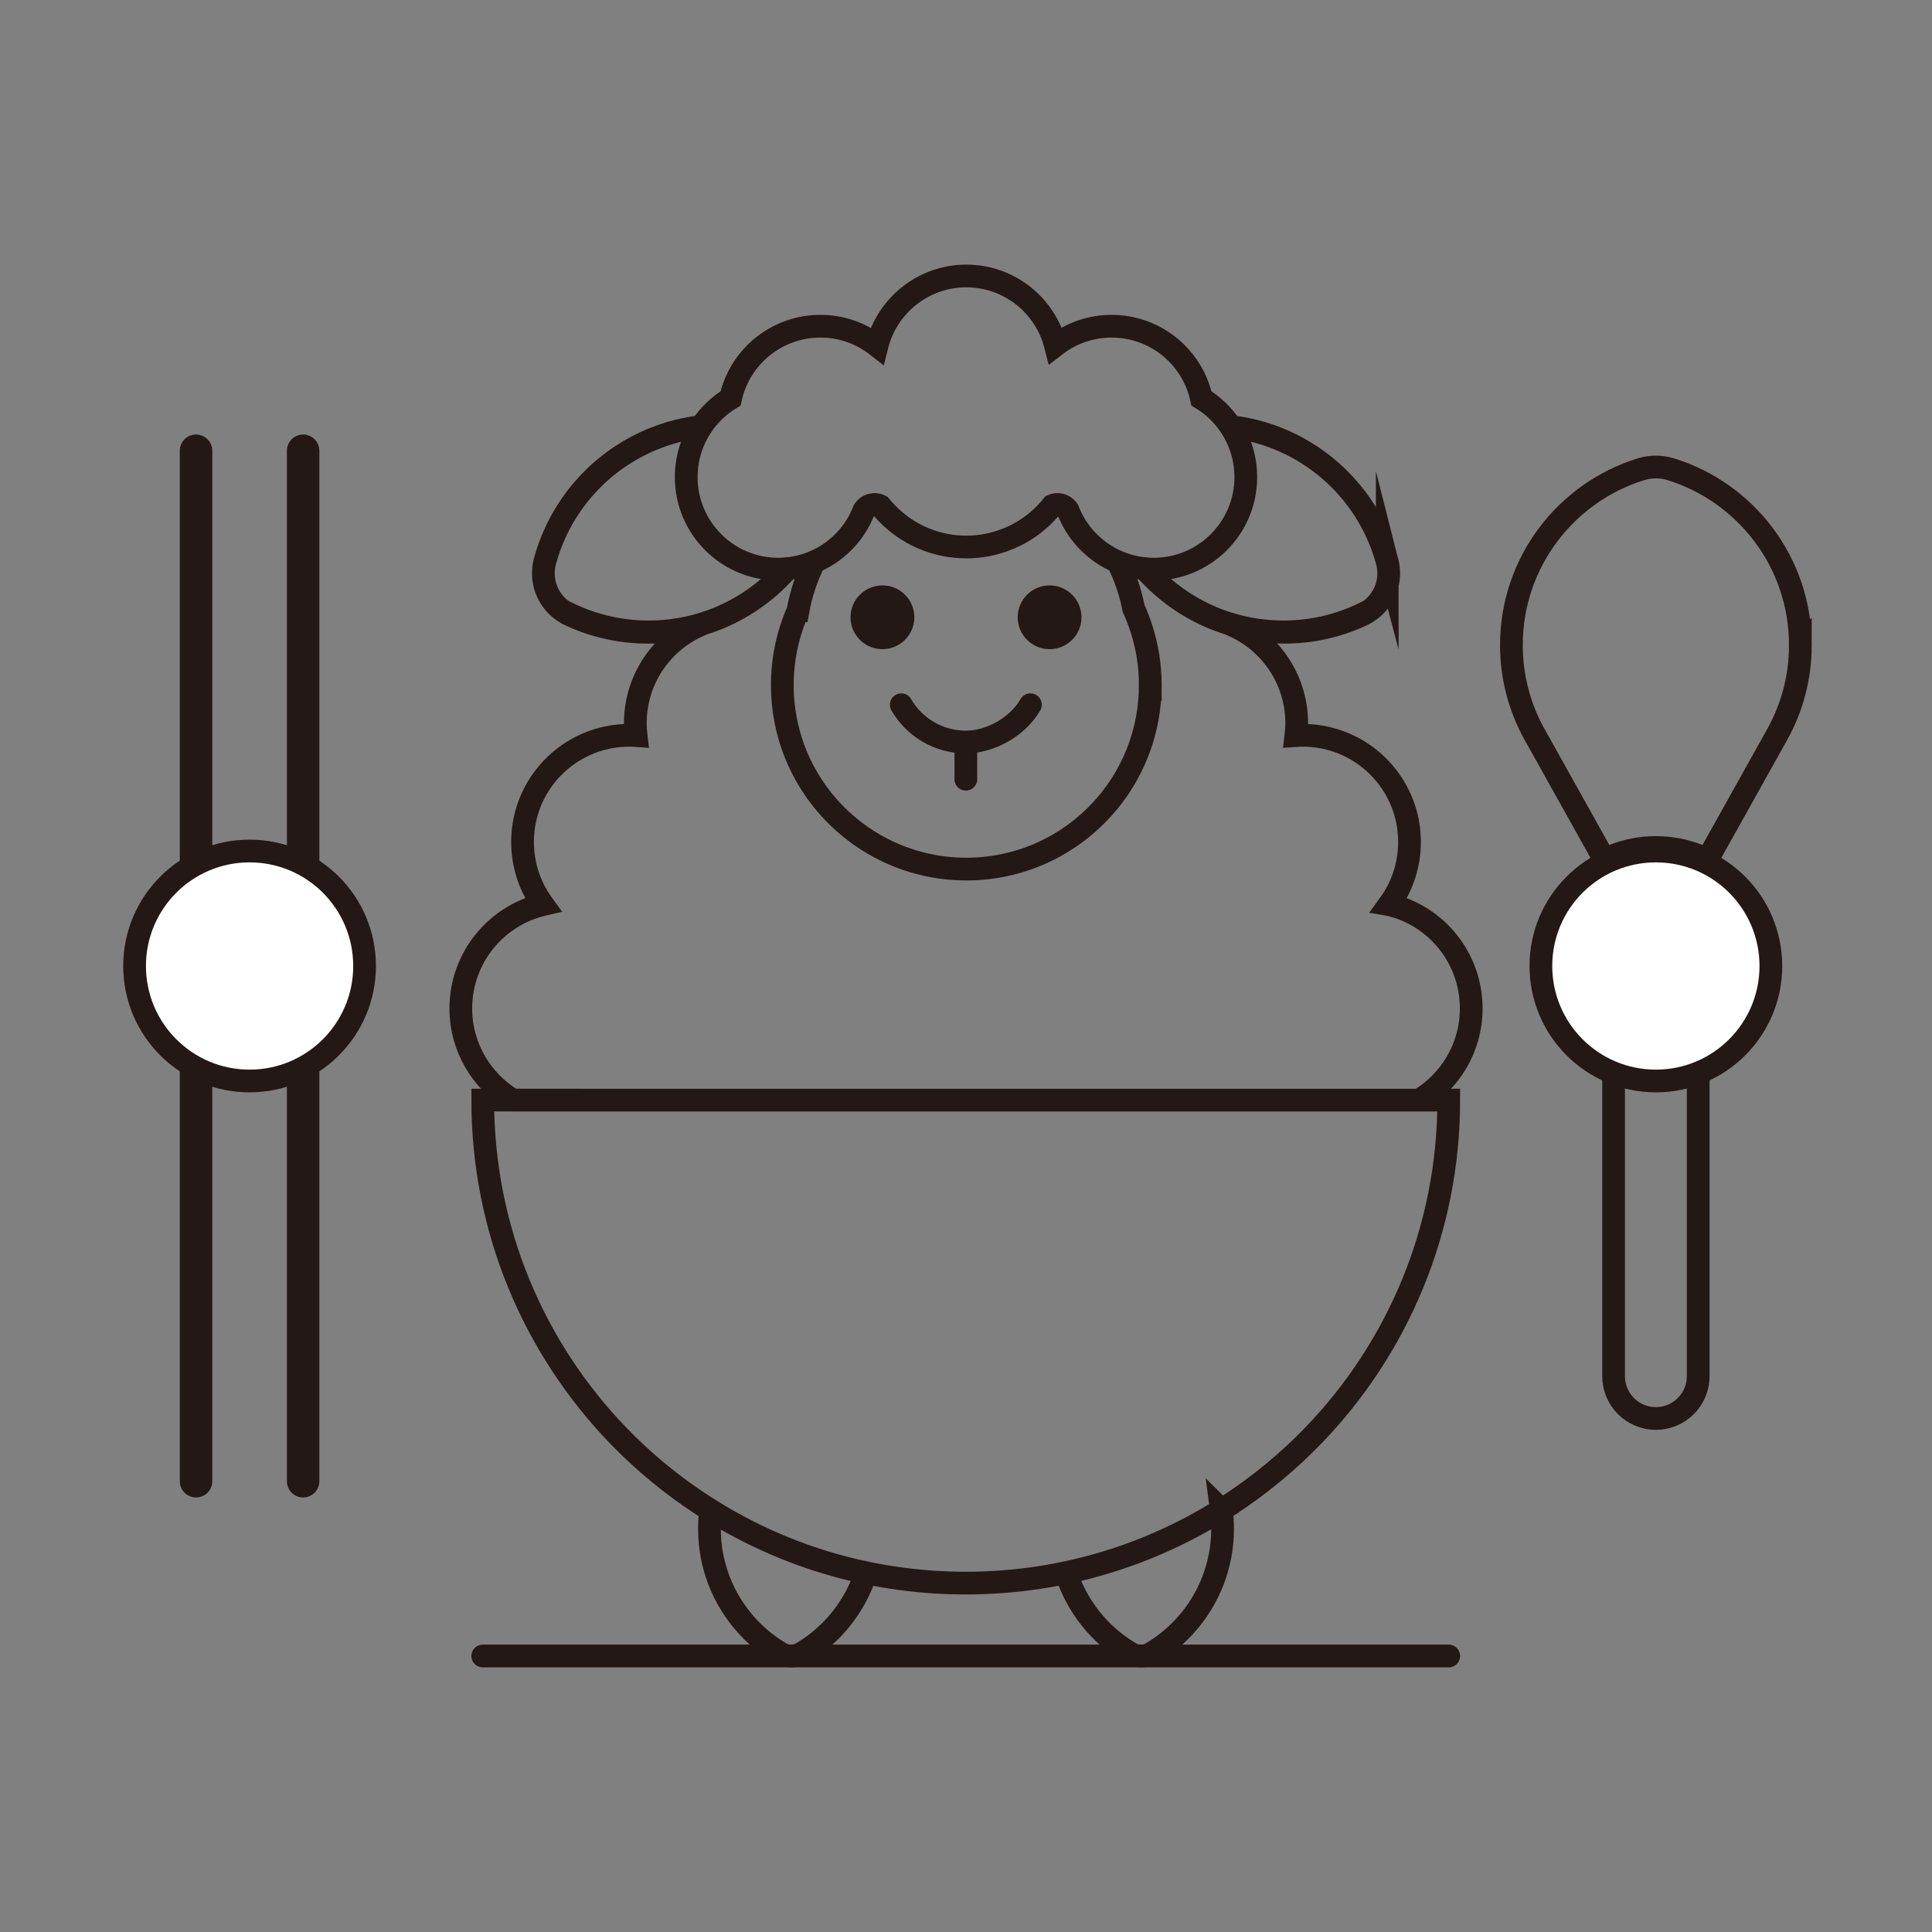<?xml version="1.0" encoding="UTF-8"?>
<svg xmlns="http://www.w3.org/2000/svg" version="1.1" viewBox="0 0 595.28 595.28">
  <rect x="0" y="0" width="595.28" height="595.28" fill="#808080" stroke="none"/>
  <!-- Generator: Adobe Illustrator 29.1.0, SVG Export Plug-In . SVG Version: 2.1.0 Build 142)  -->
  <defs>
    <style>
      .st0, .st1 {
        fill: #fff;
      }

      .st2, .st3, .st4 {
        fill: none;
      }

      .st2, .st4, .st1 {
        stroke: #231815;
        stroke-linecap: round;
        stroke-miterlimit: 10;
      }

      .st2, .st1 {
        stroke-width: 7px;
      }

      .st4 {
        stroke-width: 10px;
      }

      .st5 {
        fill: #231815;
      }

      .st6 {
        display: none;
      }
    </style>
  </defs>
  <g id="_圖層_1" data-name="圖層_1" class="st6">
    <g>
      <path d="M323.34-86.02c22.55-7.66,46.24,8.57,44.31,33.15,15,4.2,30.05,7.58,42.47,17.53,29.52,23.62,22.56,58.42-16.91,59.91,6.21,6.41,8.62,13.71,10.23,22.27,23.96,4.52,34.6,29.27,28.9,51.55,12.87,9.62,19.89,23.04,20.9,39.14.39,6.18-1.77,14.26-1.12,19.1.29,2.15,2.28.5,2.03,3.74-.79,10.21-4.62,23.44-7.93,33.22-12.4,36.69-39.5,66.4-70.85,88.15-.88,15.91,2.34,32.98-6.16,47.33l51.47,1.04c9.72,3.9,4.54,14.73-3.93,15.02-73.2.73-146.03-.92-219.09-.09-9.07.1-18.49,1.78-28,1.09-11.88-.86-16.35-7.08-6.75-15.84,4.47-.91,55.37,1.05,55.3-1.72-11.27-14.16-6.13-31.07-7.5-47.5-41.03-26.91-72.84-71.06-75.58-121.38l4.03-2.17c-9.47-21.24-2.84-45.77,15.93-59.09-6.45-17.01.79-42.18,18.42-49.53,3.41-1.42,6.77-1.38,9.79-3.21,1.42-7.24,3.48-14.82,8.89-20.11-14.25-1.3-33.53-4.75-35.91-22.08-4.49-32.75,33.57-49.98,59.93-55.9,1.57-4.18.9-8.18,2.26-12.74,5.27-17.57,26.09-26.26,43.03-20.71,13.56-22.16,48.56-23.16,61.83-.16ZM314.24-66.96c-2.1-8-5.08-15.06-13.32-18.2-8.95-3.41-22.15-.36-26.93,8.51-2.71,5.04-.09,9.65-7.21,8.67-4.21-.58-8.61-3.93-14.09-4.04-16.32-.32-23.02,11.36-17.5,26.06-26.83,6.87-13.42,44.25,12.71,30.22,10.74-5.77,8.72-11.72,10.53-21.51.89-4.77,10.49-4.53,14.06-3.49,2.52.74,7.49,8.69,11.34,10.67,8.34,4.28,18.4,1.41,24.37-5.37,3.76-4.27,1.79-7.75,10.55-6.55,5.63.77,6.94,9.8,9.65,14.35,5.02,8.42,16.82,18.29,27.07,13.47,12.94-6.09,8.46-30.53-6.27-29.78.69-9.93,2.91-20.23-7.94-25.56-9.7-4.76-17.63.14-27.03,2.54ZM206.2-30.93c-24.89,1.57-55.35,42.12-10.45,40.03,9.21-.43,17.62-3.97,26.45-6.05,1.31-1.39-7.46-5.84-9.04-7.45-6.1-6.21-9.13-18.18-6.96-26.54ZM363.21,3.05c14.03,6.87,61.44,11.79,43.4-15.9-5.92-9.09-16.85-15.75-27.41-18.08,1.34,11.51-2.68,21.7-10.61,29.89-1.76,1.81-4.4,2.17-5.39,4.1ZM269.22-18.93c-3.6,9.88-15.61,19.18-26.06,20.45l-.82,1.18c.2,19.93-3.27,40.19,9.89,56.84,9.89,12.51,26.24,21.52,42.46,20.5,41.92-2.63,52.38-41.24,46.06-77.03-10.67-3.55-19.43-13.81-23.56-23.95-11.81,12.6-33.93,14.08-46.51,2.01h-1.47ZM226.2,23.07c-17.95,1.86-33.33,16.74-26.1,35.42l-.86,1.11c-17.08-.91-31.52,7.19-31.08,25.91.2,8.56,4.01,12.11,7.89,18.92-.48,2.5-9.46,5.12-12.19,6.8-4.62,2.83-8.41,7.52-10.42,12.58-5.47,13.73-1.68,21.11,2.87,34.14l277.88.12c-.24-5.88,2.77-10.59,3.05-16.46.71-15.05-10.81-31.16-25.97-33.62,2.17-11.34,8.2-17.66,4.66-30.16-3.91-13.82-17.89-16.76-30.31-18.7-.89-6.64.32-11.53-1.96-18.04-4.04-11.59-14.1-15.99-25.48-18.01.83,4.12.47,10.98-.12,15.37-7.99,59.48-80.76,79.43-117.85,32.09-5.72-7.3-14.03-22.72-14.03-31.97v-15.5ZM433.2,174.07l-278.01.5c9.61,60.21,67.29,107.1,126.53,113.48,21.83,2.35,40.29-1.48,60.47-9.5,46.15-18.35,79.37-56.07,91.01-104.48ZM254.17,300.1c-9.94-.63-18.05-7.07-26.96-10.03,1.19,11.35-2.83,36.59,16.03,31.53,9.79-2.63,10.74-12.82,10.93-21.5ZM357.2,314.57c1-4.63,0-16.4,0-22,0-.4,2.57-1.76-.48-1.49-7.18,5.03-16.28,5.64-24.14,8.84-3.38,1.38-.32,9.87.75,12.51,2.8,6.86,8.21,11.18,15.9,9.16,2.51-.66,7.43-4.52,7.97-7.03ZM313.2,304.06c-13.67,3.03-27.15,1.36-40.95,1.05-.77,8.91-4.43,17.13-10.04,23.94h62c-5.62-7.21-9.98-15.8-11-25Z"/>
      <path d="M356.85,499.71c-2.56,2.4-7.16,4.11-10.66,4.36.39,9.73,3.74,8.51,9.48,13.02,3.73,2.93,6.79,6.71,7.44,11.56,1.01,7.6-1.49,5.54,3.1,12.17,3.05,4.4,5.05,10.23,4.88,15.64-.13,4.29-4.18,8.14,1.15,10.19-4.99,25.11-19.15,46.73-41.55,59.41-1.04,4.76-.34,9.71-.47,14.54-.03,1.28-1.76,4.22.46,4.43.28.03,2.15-1.16,3.96-1.02,6.29.49,13.1.47,19.05,1.08,6.59.68,9.9,1.89,6.04,9.01l-134.59-.46c-1.55-1.09-1.67-6.68.7-7.43l26.37-1.13-1.12-20.9c-7.35-2.05-15.41-10.2-20.4-16.1-13.19-15.59-15.33-29.39-17.48-48.6-.3-2.65,1.19-10.03,2.26-12.65,1.27-3.12,6.27-7.09,6.59-8.46.34-1.49-.9-3.82-.89-5.76.02-6.92-.05-13.32,6.54-17.55,2.31-1.48,5.1-1.39,6.96-3.04,2.14-1.89,2.66-6.22,4.52-8.46-.07-1.83-12.36-1.34-14.53-8.44-3.23-10.56,3.66-19.91,12.67-24.44,3.47-1.75,7.91-2.32,10.85-4.15,8.21-5.1,8.1-15.17,15.97-19.03,6.87-3.37,9.64-.6,14.37-1.42.47-.08,1.2-1.94,2.5-2.69,5.45-3.13,11.3-4.46,17.65-3.29,3.66.68,6.23,5.23,8.27,5.8,2.22.62,4.56-.74,7.29-.45,4.2.44,11.2,4.06,13.19,7.9,1.34,2.59,1.22,6.15,2.83,8.17,3.69,4.61,13.51,6.78,18.88,10.12,9.36,5.83,17.85,18.57,7.73,28.06ZM299.92,450.35c-6.04-6.11-14.88-.04-17.33,6.67-2.43.79-8.05-6.11-14.79-1.85-4.71,2.97-.71,8.79-3.05,10.91-2.1,1.89-5.15-.23-6.81,3.22-2.53,5.23,1.23,12.77,7.52,11.62,5.67-1.04,10.35-12.01,12.42-12.66,7.48-2.35,7.84,3.8,11.33,5.29,9.3,3.95,11.56-6.34,15.45-6.45,5.81-.17,11.46,18.78,19.89,13.86,3.14-1.83,3.39-5.9,2.42-9.18-.85-2.87-5.36-4.21-6.26-5.73-1.29-2.19-.65-7.11-2.83-9.68-5.25-6.18-14.12,2.11-15.69.71-.12-1.89-1.03-5.45-2.29-6.72ZM248.19,476.07c-27.84,10.61-11.93,27.59,9.01,12.49-6.8-.75-7.47-7.08-9.01-12.49ZM350.83,490.71c.62-.96,1.36-1.68,1.14-2.98-.59-4.52-10.29-8.96-14.25-10.68-1.82,4.78-2.31,11.1-8.51,12.03-2.58,3.69,13.63,6.96,17.32,5.8.34-.11,4.05-3.79,4.3-4.18ZM302.89,479.2c-7.55,6.38-12.86,5.41-21.09.94-3.18,5.28-8.71,6.96-13.1,10.92-5.05,20.17,9.35,41.79,31.5,34.5,12.77-4.2,19.52-21.76,14.98-33.96-.79-2.13-10.69-12.65-12.29-12.4ZM259.2,501.07c-9.75,1.75-14.86,7.81-13.04,17.95-8.97.59-17.46,3.84-15.9,14.48.46,3.14,3.39,6.31,3.02,9.92-9.54,3.51-15.1,11.77-7.48,20.55l132.93.12c4.01-7.21,3.73-14.74-3.57-19.48-1.94-1.26-7.39-2.29-7.84-4.17-.39-4.07,4.27-3.14,5.41-5.35,4.55-8.83-8.52-12.73-14.53-14.04,2.76-8.08-2.12-18.74-11.9-17.9-.63,13.21-11.19,29.56-24.27,33.24-22.06,6.2-45.71-11.84-42.83-35.32ZM359.2,575.07l-134.03.5c12.48,56.1,87.26,67.51,121.45,23.41,2.27-2.93,14.89-21.62,12.59-23.91ZM320.19,631.07c-3.49,2.47-9.84,1.71-9.01,7.44.61,4.19,6.26,4.95,8.52,1.56l.49-9ZM271.11,634.15l-9.9-2.08c-3.45,12.97,10.88,14.4,9.9,2.08ZM301.2,636.07h-20l-1,10h18.5c.31,0,1.41,1.38,2.49,1v-11Z"/>
      <path d="M407.87,565.73c-1.48,1.45-5.53,2.27-5.72,2.97-1.26,19.59,1.88,41.63.11,60.92-1.26,13.68-21.52,14.23-23.79-1.31-2.86-19.6,3.06-42.8.77-61.77-.61-5.06-5.04-10.89-2.51-16.46.83-1.82,4.3-2.95,4.51-5.52,0-2.09-7.27-7.8-9.01-10.02-10.11-12.92-10.47-32.5-.85-45.8,24.05-33.27,64.47,12.43,40.8,42.8-3.5,4.49-9.11,7.47-11.84,12.2-.26,2.94,11.79,6.91,10.68,15.56-.2,1.54-2.04,5.32-3.16,6.42ZM389.97,488.24c-16,2.15-19.45,30.49-8.31,40.87,16.35,15.22,35.67-14.56,21.54-33.54-2.77-3.72-8.27-7.99-13.24-7.32ZM399.96,553.31c-2-2-16.54-3.11-15.63,3.03.85,5.71,11.23,5.9,15.22,4.59,2.59-.85,1.89-6.14.41-7.62ZM388.2,568.07v60.5c0,.82,2.49,2,3.48,1.48,1.8-1.07,1.43-2.74,1.57-4.43,1.48-18.4-1.46-37.45-1.01-55.87l-4.04-1.68Z"/>
      <path d="M191.97,480.3c3.13,3.08.22,54.98,1.17,63.15l5.61,2.57,1.45-1.45.96-62.85c2.95-2.67,8.27-2.5,9.01,1.86-.03,20.34.12,40.68.07,61.01-.03,10.8-1.11,21.99-1.09,33.01.03,17.6,3.42,39.67,1.09,57-.71,5.32-5.15,5.72-9.09,2.79l-.96-69.33c-2.72-.45-5.48,1.9-5.97,4.52l-1.05,62.95c-1.19,4.79-5.09,3.98-8.05,1.1l-.92-65.08c-.62-3.27-9.12-4.78-10.04-12.97s3.33-10.96,9.05-15.23l1.25-61.57,1.38-2.79c1.33-.29,5.12.34,6.11,1.3ZM196.9,559.77c6.7-7.85-15.86-12.73-13.52-.41,1.27,4.31,11,3.36,13.52.41Z"/>
      <path d="M500.85,332.42c4,3.84,1.36,9.94-3.07,11.72-1.91.77-11.75,1.97-13.81,1.74-8.72-.98-8.59-13.2-1.82-15.37,4.97-1.59,14.72-1.92,18.7,1.9Z"/>
      <path d="M459.89,343.75c-6.71,6.14-22.56.81-18.16-9.66,4.41-10.49,28.86-.14,18.16,9.66Z"/>
      <path d="M109.94,329.22c11.48-2.06,13.96,12.68,5.32,15.39-14.4,4.51-15.28-13.6-5.32-15.39Z"/>
      <path d="M127.36,334.22c7.42-5.14,6.9,7.57,4.36,7.78l-4.06-1.89-.3-5.89Z"/>
      <path class="st0" d="M226.2,23.07v15.5c0,9.25,8.31,24.67,14.03,31.97,37.1,47.34,109.87,27.38,117.85-32.09.59-4.39.95-11.25.12-15.37,11.38,2.03,21.43,6.42,25.48,18.01,2.27,6.52,1.07,11.41,1.96,18.04,12.41,1.94,26.39,4.88,30.31,18.7,3.54,12.5-2.49,18.82-4.66,30.16,15.16,2.46,26.67,18.58,25.97,33.62-.28,5.88-3.28,10.58-3.05,16.46l-277.88-.12c-4.55-13.03-8.34-20.41-2.87-34.14,2.02-5.06,5.8-9.75,10.42-12.58,2.74-1.68,11.71-4.29,12.19-6.8-3.88-6.81-7.69-10.36-7.89-18.92-.44-18.72,13.99-26.82,31.08-25.91l.86-1.11c-7.23-18.68,8.15-33.56,26.1-35.42Z"/>
      <path class="st0" d="M433.2,174.07c-11.64,48.41-44.86,86.13-91.01,104.48-20.18,8.02-38.64,11.85-60.47,9.5-59.23-6.38-116.91-53.26-126.53-113.48l278.01-.5Z"/>
      <path class="st0" d="M269.22-18.93h1.47c12.58,12.08,34.7,10.6,46.51-2,4.13,10.15,12.88,20.4,23.56,23.95,6.33,35.79-4.14,74.39-46.06,77.03-16.22,1.02-32.58-8-42.46-20.5-13.16-16.65-9.7-36.92-9.89-56.84l.82-1.18c10.45-1.27,22.46-10.57,26.06-20.45ZM270.72,1.54c-2.04-.05-8.12,1.69-9.02,3.51-2.6,5.54,2.38,11.85,8.03,12.09,10.74.45,11.72-15.36.99-15.6ZM315.85,1.37c-12.3.69-8.61,18.24,3.66,14.5,6.07-1.85,4.45-14.95-3.66-14.5Z"/>
      <path class="st0" d="M314.24-66.96c9.4-2.4,17.32-7.3,27.03-2.54,10.85,5.33,8.64,15.63,7.94,25.56,14.72-.75,19.21,23.69,6.27,29.78-10.25,4.82-22.05-5.05-27.07-13.47-2.71-4.55-4.02-13.58-9.65-14.35-8.76-1.2-6.79,2.28-10.55,6.55-5.97,6.78-16.03,9.66-24.37,5.37-3.85-1.98-8.82-9.93-11.34-10.67-3.57-1.05-13.17-1.29-14.06,3.49-1.82,9.79.21,15.75-10.53,21.51-26.13,14.02-39.54-23.35-12.71-30.22-5.52-14.7,1.19-26.38,17.5-26.06,5.48.11,9.88,3.46,14.09,4.04,7.12.98,4.5-3.63,7.21-8.67,4.77-8.88,17.97-11.92,26.93-8.51,8.24,3.14,11.21,10.2,13.32,18.2Z"/>
      <path class="st0" d="M313.2,304.06c1.02,9.19,5.38,17.79,11,25h-62c5.61-6.82,9.28-15.03,10.04-23.94,13.81.31,27.29,1.98,40.95-1.05Z"/>
      <path class="st0" d="M206.2-30.93c-2.17,8.35.86,20.32,6.96,26.54,1.58,1.61,10.34,6.06,9.04,7.45-8.83,2.08-17.25,5.62-26.45,6.05-44.9,2.09-14.43-38.47,10.45-40.03Z"/>
      <path class="st0" d="M363.21,3.05c.99-1.93,3.63-2.28,5.39-4.1,7.93-8.19,11.95-18.38,10.61-29.89,10.56,2.33,21.49,9,27.41,18.08,18.03,27.69-29.38,22.77-43.4,15.9Z"/>
      <path class="st0" d="M254.17,300.1c-.18,8.67-1.13,18.86-10.93,21.5-18.87,5.07-14.84-20.17-16.03-31.53,8.91,2.96,17.02,9.4,26.96,10.03Z"/>
      <path class="st0" d="M357.2,314.57c-.54,2.51-5.45,6.36-7.97,7.03-7.69,2.02-13.1-2.3-15.9-9.16-1.07-2.64-4.13-11.13-.75-12.51,7.86-3.2,16.96-3.81,24.14-8.84,3.05-.27.48,1.08.48,1.49,0,5.6,1,17.37,0,22Z"/>
      <path class="st0" d="M259.2,501.07c-2.88,23.47,20.77,41.51,42.83,35.32,13.08-3.68,23.64-20.03,24.27-33.24,9.77-.84,14.66,9.82,11.9,17.9,6.01,1.31,19.08,5.21,14.53,14.04-1.14,2.21-5.8,1.29-5.41,5.35.45,1.87,5.9,2.9,7.84,4.17,7.3,4.74,7.58,12.27,3.57,19.48l-132.93-.12c-7.62-8.78-2.06-17.04,7.48-20.55.37-3.61-2.56-6.78-3.02-9.92-1.56-10.64,6.93-13.88,15.9-14.48-1.82-10.14,3.29-16.2,13.04-17.95Z"/>
      <path class="st0" d="M359.2,575.07c2.3,2.29-10.32,20.98-12.59,23.91-34.19,44.1-108.97,32.69-121.45-23.41l134.03-.5Z"/>
      <path class="st0" d="M302.89,479.2c1.6-.25,11.5,10.27,12.29,12.4,4.54,12.2-2.22,29.76-14.98,33.96-22.15,7.29-36.55-14.33-31.5-34.5,4.4-3.96,9.93-5.64,13.1-10.92,8.22,4.47,13.53,5.44,21.09-.94ZM298.37,495.91c3.43,1.62,6.21,3.35,9.36.17,3.83-6.18-11.9-11.64-9.36-.17ZM278.85,490.2c-5.94,2,3.12,13.94,6.86,5.84,2.14-4.64-2.85-7.18-6.86-5.84ZM300.21,509.07c-5.83.53-10.33.6-16-1-1.57,1.68,5.77,11.58,5.94,14.56l3.36.29c3.3-1.07,2.14-4.52,3.23-6.81.97-2.06,4.74-3.1,3.47-7.03Z"/>
      <path class="st0" d="M299.92,450.35c1.26,1.27,2.17,4.83,2.29,6.72,1.57,1.4,10.44-6.89,15.69-.71,2.18,2.57,1.54,7.49,2.83,9.68.9,1.52,5.4,2.86,6.26,5.73.97,3.28.72,7.34-2.42,9.18-8.43,4.92-14.09-14.03-19.89-13.86-3.89.12-6.16,10.41-15.45,6.45-3.49-1.48-3.85-7.63-11.33-5.29-2.07.65-6.75,11.61-12.42,12.66-6.3,1.16-10.05-6.38-7.52-11.62,1.66-3.45,4.72-1.33,6.81-3.22,2.35-2.12-1.65-7.93,3.05-10.91,6.74-4.26,12.35,2.64,14.79,1.85,2.45-6.72,11.29-12.79,17.33-6.67Z"/>
      <path class="st0" d="M248.19,476.07c1.53,5.41,2.21,11.75,9.01,12.49-20.93,15.1-36.85-1.89-9.01-12.49Z"/>
      <path class="st0" d="M350.83,490.71c-.25.39-3.97,4.07-4.3,4.18-3.68,1.16-19.9-2.11-17.32-5.8,6.2-.94,6.69-7.26,8.51-12.03,3.96,1.72,13.66,6.16,14.25,10.68.22,1.3-.52,2.02-1.14,2.98Z"/>
      <path class="st0" d="M301.2,636.07v11c-1.09.38-2.19-1-2.5-1h-18.5l1-10h20Z"/>
      <path class="st0" d="M271.11,634.15c.98,12.32-13.35,10.89-9.9-2.08l9.9,2.08Z"/>
      <path class="st0" d="M320.19,631.07l-.49,9c-2.27,3.39-7.92,2.63-8.52-1.56-.83-5.73,5.52-4.98,9.01-7.44Z"/>
      <path class="st0" d="M389.97,488.24c4.97-.67,10.47,3.6,13.24,7.32,14.12,18.99-5.2,48.76-21.54,33.54-11.15-10.37-7.69-38.72,8.31-40.87Z"/>
      <path class="st0" d="M388.2,568.07l4.04,1.68c-.45,18.42,2.49,37.47,1.01,55.87-.14,1.7.23,3.36-1.57,4.43-1,.52-3.48-.67-3.48-1.48v-60.5Z"/>
      <path class="st0" d="M399.96,553.31c1.48,1.48,2.18,6.77-.41,7.62-3.99,1.31-14.37,1.12-15.22-4.59-.91-6.14,13.63-5.03,15.63-3.03Z"/>
      <path class="st0" d="M196.9,559.77c-2.52,2.95-12.25,3.89-13.52-.41-2.34-12.32,20.22-7.44,13.52.41Z"/>
      <path d="M270.72,1.54c10.72.24,9.75,16.04-.99,15.6-5.65-.24-10.62-6.54-8.03-12.09.9-1.82,6.98-3.56,9.02-3.51Z"/>
      <path d="M315.85,1.37c8.11-.45,9.73,12.65,3.66,14.5-12.27,3.74-15.96-13.81-3.66-14.5Z"/>
      <path d="M300.21,509.07c1.27,3.93-2.49,4.97-3.47,7.03-1.08,2.29.07,5.74-3.23,6.81l-3.36-.29c-.17-2.98-7.51-12.88-5.94-14.56,5.67,1.6,10.16,1.53,16,1Z"/>
      <path d="M298.37,495.91c-2.53-11.47,13.19-6.02,9.36.17-3.15,3.19-5.94,1.45-9.36-.17Z"/>
      <path d="M278.85,490.2c4.01-1.35,9,1.2,6.86,5.84-3.74,8.11-12.8-3.84-6.86-5.84Z"/>
    </g>
    <g id="_圖層_5" data-name="圖層_5">
      <path d="M879.75-72.09l-3.18,17.05c6.95,5.55,14.43,8.23,15.81,18.27,1.74,12.59-2.68,21.24-12.93,28.12l-.09,136.68c-2.93,24.4-43.1,23.59-45.88-3.9-2.83-27.97,3.73-60.46.95-89.03,2.02-11.83.71-24.01,1-36,.09-3.93,1.69-7.61,1.08-12.01-.72-5.15-5.98-7.34-7.35-12.64-1.58-6.06-1.08-14.37,1.59-20.05,1.57-3.34,5.53-6.15,6.27-7.81.37-.84-2.57-17.17-3.04-17.96-.81-1.38-11.56-9.13-14.47-12.53-29.32-34.31-17.13-102.53,31.73-109.21,63.45-8.68,79.67,94.67,28.53,121.02ZM853.22-176.1c-39.26,5.68-44.3,75.31-8.43,89.91,47.49,19.33,67.22-68.39,23.34-87.34-5.66-2.45-8.48-3.5-14.91-2.57ZM863.47-58.36c.06-2.8.61-5.82-2.01-7.55l-10,.54.97,7.58,11.04-.57ZM857.19-43.13c-11.73,2.42-12.08,14.76-2.08,20.62,10.63,6.24,29.46-4.37,18.34-16.34-4.18-4.5-10.38-5.49-16.26-4.28ZM862.32-7.22l-9.84-2.14c.42,31.26-.52,62.37-.97,93.54-.12,8.33-.29,14.44,0,22.92.19,5.7-2.55,24.03,5.41,24.49,11.01.63,6.35-14.99,6.47-20.44.67-32.76,1.68-66.28.05-98.96-.17-3.31.85-18.21-1.1-19.4Z"/>
      <path class="st0" d="M853.22-176.1c6.43-.93,9.25.12,14.91,2.57,43.88,18.96,24.15,106.67-23.34,87.34-35.87-14.6-30.83-84.23,8.43-89.91Z"/>
      <path class="st0" d="M862.32-7.22c1.95,1.19.94,16.09,1.1,19.4,1.64,32.68.63,66.2-.05,98.96-.11,5.45,4.54,21.07-6.47,20.44-7.96-.45-5.21-18.79-5.41-24.49-.29-8.48-.12-14.59,0-22.92.45-31.18,1.39-62.29.97-93.54l9.84,2.14Z"/>
      <path class="st0" d="M857.19-43.13c5.89-1.21,12.08-.23,16.26,4.28,11.12,11.97-7.71,22.58-18.34,16.34-10-5.86-9.65-18.21,2.08-20.62Z"/>
      <path class="st0" d="M863.47-58.36l-11.04.57-.97-7.58,10-.54c2.62,1.73,2.07,4.75,2.01,7.55Z"/>
    </g>
  </g>
  <g id="_圖層_3" data-name="圖層_3">
    <path class="st2" d="M523.24,294.59v129.43c0,7.2-5.84,13.04-13.04,13.04s-13.03-5.84-13.03-13.04v-129.43c4.03,1.6,8.43,2.48,13.03,2.48s9-.88,13.04-2.48Z"/>
    <g>
      <line class="st4" x1="60.4" y1="138.88" x2="60.4" y2="456.39"/>
      <line class="st4" x1="93.4" y1="138.88" x2="93.4" y2="456.39"/>
    </g>
    <circle class="st1" cx="76.9" cy="297.64" r="35.43"/>
    <circle class="st1" cx="510.2" cy="297.64" r="35.43"/>
    <path class="st2" d="M554.72,198.76c0,9.92-2.55,19.26-7.04,27.38l-21.63,38.73c-.91-.47-1.85-.89-2.81-1.27-4.04-1.6-8.44-2.48-13.04-2.48s-9,.88-13.03,2.48c-.95.38-1.89.79-2.8,1.26l-21.26-38.07-.57-1.01c-4.37-8.04-6.85-17.24-6.85-27.02,0-25.48,16.81-47.04,39.93-54.18,2.98-.93,6.18-.93,9.16,0,23.13,7.14,39.94,28.7,39.94,54.18Z"/>
    <line class="st3" x1="945.53" y1="246.63" x2="945.42" y2="246.83"/>
    <line class="st2" x1="148.74" y1="510.24" x2="446.38" y2="510.24"/>
  </g>
  <g id="_圖層_2" data-name="圖層_2">
    <path class="st2" d="M278.22,190.19c0,3.5-2.83,6.33-6.33,6.33s-6.33-2.83-6.33-6.33,2.84-6.32,6.33-6.32,6.33,2.83,6.33,6.32ZM271.89,183.87c-3.49,0-6.33,2.83-6.33,6.32s2.84,6.33,6.33,6.33,6.33-2.83,6.33-6.33-2.83-6.32-6.33-6.32ZM323.4,183.87c-3.5,0-6.33,2.83-6.33,6.32s2.83,6.33,6.33,6.33,6.32-2.83,6.32-6.33-2.83-6.32-6.32-6.32ZM271.89,183.87c-3.49,0-6.33,2.83-6.33,6.32s2.84,6.33,6.33,6.33,6.33-2.83,6.33-6.33-2.83-6.32-6.33-6.32ZM329.72,190.19c0,3.5-2.83,6.33-6.32,6.33s-6.33-2.83-6.33-6.33,2.83-6.32,6.33-6.32,6.32,2.83,6.32,6.32ZM428.02,278.72c3.95-5.42,6.27-12.09,6.27-19.3,0-14.37-9.23-26.58-22.08-31.04-3.38-1.18-7.01-1.82-10.79-1.82-.71,0-1.41.02-2.11.07.15-1.25.22-2.53.22-3.82,0-13.83-8.54-25.66-20.63-30.52,5.29,1.64,10.92,2.52,16.75,2.52,8.41,0,16.38-1.83,23.55-5.11.25-.11.49-.22.73-.34.74-.36,1.45-.79,2.11-1.28,3.54-2.56,5.84-6.74,5.84-11.45,0-1.22-.16-2.41-.45-3.55-.06-.23-.13-.47-.2-.71-6.13-21.8-24.98-38.28-48.03-40.92,2.94,4.47,4.65,9.81,4.65,15.56,0,15.65-12.69,28.35-28.34,28.35-.71,0-1.41-.03-2.1-.09-.21,0-.41-.02-.62-.05-.04,0-.08-.01-.12-.01-2.92-.28-5.71-1.02-8.29-2.12,2.25,4.49,3.92,9.32,4.91,14.4.9,1.96,1.69,3.99,2.36,6.07,1.8,5.52,2.77,11.41,2.77,17.53,0,3.52-.32,6.96-.94,10.3h0c-1.12,6.11-3.21,11.86-6.12,17.11-1.34,2.43-2.85,4.75-4.53,6.94-10.35,13.58-26.7,22.34-45.1,22.34s-34.82-8.8-45.18-22.44c-1.66-2.18-3.16-4.49-4.49-6.91-2.79-5.04-4.82-10.56-5.96-16.39-.7-3.54-1.06-7.2-1.06-10.95,0-6.09.96-11.95,2.74-17.44.6-1.87,1.29-3.69,2.08-5.46h.01c.97-5.34,2.68-10.41,5.04-15.1-2.58,1.1-5.37,1.84-8.29,2.12-.04,0-.08.01-.12.01-.21.03-.41.05-.62.05h0c-.69.06-1.39.09-2.09.09-15.66,0-28.35-12.7-28.35-28.35,0-5.75,1.71-11.09,4.65-15.56-.63.07-1.26.16-1.89.25-1.29.19-2.56.43-3.82.71-.24.05-.48.1-.72.16-.35.08-.7.16-1.05.25-.67.17-1.33.35-1.98.54-.72.21-1.43.44-2.13.68-.34.11-.67.23-1.01.35-3.34,1.19-6.53,2.69-9.55,4.47-.3.17-.6.35-.9.54-1.19.73-2.36,1.5-3.49,2.32-.28.2-.56.41-.84.62-.28.21-.56.42-.83.63-.28.21-.55.43-.82.65-1.53,1.23-2.99,2.54-4.38,3.93-.38.37-.76.75-1.11,1.14-.32.32-.63.66-.93,1-.35.38-.69.76-1.02,1.15-.08.08-.15.17-.22.26-.37.42-.72.85-1.06,1.28-.13.15-.25.31-.37.47-.32.4-.63.81-.93,1.22-.37.49-.73.99-1.07,1.5-.31.45-.61.9-.9,1.35-.09.12-.17.25-.25.38-.22.34-.43.68-.63,1.03-.19.28-.36.56-.51.84-.21.36-.42.71-.61,1.07-.14.23-.27.46-.39.7-.2.37-.39.74-.58,1.11-.14.26-.27.53-.4.79-.2.41-.4.84-.59,1.26-.09.17-.17.35-.24.53-.27.59-.53,1.2-.77,1.81-.27.64-.52,1.3-.76,1.96-.24.66-.47,1.33-.68,2-.2.62-.39,1.25-.57,1.89-.02.04-.03.09-.04.14-.07.21-.13.43-.19.65-.29,1.14-.44,2.33-.44,3.55,0,4.67,2.26,8.81,5.73,11.39.53.39,1.09.75,1.68,1.07.43.23.88.44,1.33.64,7.16,3.26,15.11,5.08,23.49,5.08,5.83,0,11.45-.88,16.75-2.52-12.1,4.86-20.64,16.69-20.64,30.52,0,1.29.07,2.57.22,3.82-.69-.05-1.39-.07-2.1-.07-3.79,0-7.42.64-10.8,1.82-12.85,4.46-22.07,16.67-22.07,31.04,0,7.21,2.32,13.88,6.27,19.3-14.5,3.42-25.29,16.45-25.29,31.99,0,12.01,6.45,22.52,16.07,28.25h279.19c9.62-5.73,16.06-16.24,16.06-28.25,0-15.54-10.78-28.57-25.28-31.99ZM277.69,217.14c3.97,6.87,11.4,11.49,19.9,11.49,7.49,0,15.93-4.62,19.9-11.49M297.59,228.63v11.46M271.89,183.87c-3.49,0-6.33,2.83-6.33,6.32s2.84,6.33,6.33,6.33,6.33-2.83,6.33-6.33-2.83-6.32-6.33-6.32ZM148.74,338.96c0,40.08,15.85,76.46,41.61,103.23,7.91,8.2,16.74,15.5,26.34,21.71.75.49,1.51.97,2.27,1.44,14.47,9.03,30.61,15.64,47.84,19.26.05.01.11.02.16.03,6.93,1.45,14.05,2.41,21.31,2.87h.01c1.23.07,2.47.13,3.71.17.63.02,1.27.05,1.91.06.49.02.99.03,1.5.03.71.02,1.44.02,2.16.02,1.92,0,3.84-.03,5.75-.11,1.24-.05,2.48-.11,3.72-.2,7.26-.45,14.37-1.42,21.31-2.88.05-.01.09-.02.14-.03,17.24-3.65,33.37-10.27,47.84-19.32.76-.47,1.51-.94,2.26-1.43,9.57-6.22,18.38-13.52,26.27-21.71,25.72-26.75,41.53-63.1,41.53-103.14H148.74ZM323.4,183.87c-3.5,0-6.33,2.83-6.33,6.32s2.83,6.33,6.33,6.33,6.32-2.83,6.32-6.33-2.83-6.32-6.32-6.32ZM271.89,183.87c-3.49,0-6.33,2.83-6.33,6.32s2.84,6.33,6.33,6.33,6.33-2.83,6.33-6.33-2.83-6.32-6.33-6.32ZM323.4,183.87c-3.5,0-6.33,2.83-6.33,6.32s2.83,6.33,6.33,6.33,6.32-2.83,6.32-6.33-2.83-6.32-6.32-6.32ZM323.4,183.87c-3.5,0-6.33,2.83-6.33,6.32s2.83,6.33,6.33,6.33,6.32-2.83,6.32-6.33-2.83-6.32-6.32-6.32ZM354.42,211.09c0,3.52-.32,6.96-.94,10.3h0c-1.12,6.11-3.21,11.86-6.12,17.11-1.34,2.43-2.85,4.75-4.53,6.94-10.35,13.58-26.7,22.34-45.1,22.34s-34.82-8.8-45.18-22.44c-1.66-2.18-3.16-4.49-4.49-6.91-2.79-5.04-4.82-10.56-5.96-16.39-.7-3.54-1.06-7.2-1.06-10.95,0-6.09.96-11.95,2.74-17.44.6-1.87,1.29-3.69,2.08-5.46h.01c.97-5.34,2.68-10.41,5.04-15.1,6.55-2.8,11.83-8,14.73-14.49v-.02c.22-.46.41-.93.59-1.41.66-.97,1.73-1.63,2.97-1.72.09-.01.19-.01.29-.01.62,0,1.21.15,1.73.41.32.4.65.78,1,1.17.31.36.63.71.96,1.05.43.45.88.88,1.33,1.3,3.16,2.96,6.88,5.32,11,6.9h.02c3.79,1.48,7.91,2.27,12.2,2.27s8.41-.79,12.19-2.27h.02c4.12-1.57,7.85-3.94,11.02-6.9.36-.34.72-.69,1.07-1.05.39-.4.77-.81,1.14-1.23.4-.43.77-.88,1.13-1.34.46-.2.97-.31,1.5-.31.1,0,.19,0,.28.01h.01c1.23.09,2.29.74,2.95,1.69.18.5.39.98.61,1.46v.02c2.91,6.48,8.19,11.67,14.73,14.47,2.25,4.49,3.92,9.32,4.91,14.4.9,1.96,1.69,3.99,2.36,6.07,1.8,5.52,2.77,11.41,2.77,17.53ZM278.22,190.19c0-3.49-2.83-6.32-6.33-6.32s-6.33,2.83-6.33,6.32,2.84,6.33,6.33,6.33,6.33-2.83,6.33-6.33ZM329.72,190.19c0-3.49-2.83-6.32-6.32-6.32s-6.33,2.83-6.33,6.32,2.83,6.33,6.33,6.33,6.32-2.83,6.32-6.33ZM376.32,465.24c-14.47,9.05-30.6,15.67-47.84,19.32,3.29,10.35,10.28,19.06,19.41,24.56.17.12.35.23.54.33.92.5,1.99.79,3.12.79,1,0,1.95-.22,2.8-.63.34-.19.67-.38.99-.59.14-.08.28-.16.42-.25,3.67-2.29,6.99-5.11,9.83-8.34h.01c6.91-7.85,11.1-18.13,11.1-29.4,0-1.96-.13-3.9-.38-5.79ZM354.35,509.61c.35-.16.68-.35.99-.59-.32.21-.65.4-.99.59ZM218.96,465.34c-.25,1.86-.37,3.76-.37,5.69,0,11.26,4.19,21.54,11.09,29.38,2.85,3.24,6.17,6.07,9.85,8.36.13.08.25.16.38.23.34.22.69.42,1.05.62.84.4,1.79.62,2.78.62,1.09,0,2.11-.26,3.01-.73.23-.12.44-.25.65-.39,9.12-5.49,16.1-14.19,19.4-24.52-17.23-3.62-33.37-10.23-47.84-19.26ZM239.91,509c.33.24.68.45,1.05.62-.36-.2-.71-.4-1.05-.62ZM379.2,131.45c-2.31-3.52-5.39-6.5-9.01-8.7-2.11-9.65-9.14-17.45-18.32-20.66-.08-.03-.15-.05-.23-.07-2.86-.98-5.92-1.51-9.12-1.51-6.52,0-12.52,2.2-17.31,5.9-3.11-12.29-14.23-21.38-27.48-21.38s-24.45,9.15-27.51,21.49c-4.81-3.77-10.87-6.01-17.45-6.01-3.2,0-6.27.53-9.12,1.51-.08.02-.15.04-.23.07-9.19,3.21-16.22,11.01-18.33,20.66-3.61,2.2-6.7,5.18-9.01,8.7-2.94,4.47-4.65,9.81-4.65,15.56,0,15.65,12.69,28.35,28.35,28.35.7,0,1.4-.03,2.09-.09h0c.21,0,.41-.02.62-.05.04,0,.08-.01.12-.01,2.92-.28,5.71-1.02,8.29-2.12,6.55-2.8,11.83-8,14.73-14.49v-.02c.22-.46.41-.93.59-1.41.66-.97,1.73-1.63,2.97-1.72.09-.01.19-.01.29-.01.62,0,1.21.15,1.73.41.32.4.65.78,1,1.17.31.36.63.71.96,1.05.43.45.88.88,1.33,1.3,3.16,2.96,6.88,5.32,11,6.9h.02c3.79,1.48,7.91,2.27,12.2,2.27s8.41-.79,12.19-2.27h.02c4.12-1.57,7.85-3.94,11.02-6.9.36-.34.72-.69,1.07-1.05.39-.4.77-.81,1.14-1.23.4-.43.77-.88,1.13-1.34.46-.2.97-.31,1.5-.31.1,0,.19,0,.28.01h.01c1.23.09,2.29.74,2.95,1.69.18.5.39.98.61,1.46v.02c2.91,6.48,8.19,11.67,14.73,14.47,2.58,1.1,5.37,1.84,8.29,2.12.04,0,.08.01.12.01.21.03.41.05.62.05.69.06,1.39.09,2.1.09,15.65,0,28.34-12.7,28.34-28.35,0-5.75-1.71-11.09-4.65-15.56ZM242.5,175.22c-.21.03-.41.05-.62.05h0c-.69.06-1.39.09-2.09.09-15.66,0-28.35-12.7-28.35-28.35,0-5.75,1.71-11.09,4.65-15.56-.63.07-1.26.16-1.89.25-1.29.19-2.56.43-3.82.71-.24.05-.48.1-.72.16-.35.08-.7.16-1.05.25-.67.17-1.33.35-1.98.54-.72.21-1.43.44-2.13.68-.34.11-.67.23-1.01.35-3.34,1.19-6.53,2.69-9.55,4.47-.3.17-.6.35-.9.54-1.19.73-2.36,1.5-3.49,2.32-.28.2-.56.41-.84.62-.28.21-.56.42-.83.63-.28.21-.55.43-.82.65-1.53,1.23-2.99,2.54-4.38,3.93-.38.37-.76.75-1.11,1.14-.32.32-.63.66-.93,1-.35.38-.69.76-1.02,1.15-.08.08-.15.17-.22.26-.37.42-.72.85-1.06,1.28-.13.15-.25.31-.37.47-.32.4-.63.81-.93,1.22-.37.49-.73.99-1.07,1.5-.31.45-.61.9-.9,1.35-.09.12-.17.25-.25.38-.22.34-.43.68-.63,1.03-.19.28-.36.56-.51.84-.21.36-.42.71-.61,1.07-.14.23-.27.46-.39.7-.2.37-.39.74-.58,1.11-.14.26-.27.53-.4.79-.2.41-.4.84-.59,1.26-.09.17-.17.35-.24.53-.27.59-.53,1.2-.77,1.81-.27.64-.52,1.3-.76,1.96-.24.66-.47,1.33-.68,2-.2.62-.39,1.25-.57,1.89-.02.04-.03.09-.04.14-.07.21-.13.43-.19.65-.29,1.14-.44,2.33-.44,3.55,0,4.67,2.26,8.81,5.73,11.39,7.96,4.26,17.05,6.67,26.7,6.67,17.07,0,32.38-7.54,42.78-19.48-.04,0-.08.01-.12.01ZM427.43,173.08c-.06-.23-.13-.47-.2-.71-6.13-21.8-24.98-38.28-48.03-40.92,2.94,4.47,4.65,9.81,4.65,15.56,0,15.65-12.69,28.35-28.34,28.35-.71,0-1.41-.03-2.1-.09-.21,0-.41-.02-.62-.05-.04,0-.08-.01-.12-.01,10.4,11.94,25.71,19.48,42.78,19.48,9.61,0,18.66-2.39,26.59-6.61,3.54-2.56,5.84-6.74,5.84-11.45,0-1.22-.16-2.41-.45-3.55Z"/>
    <circle class="st5" cx="271.89" cy="190.2" r="4.58"/>
    <circle class="st5" cx="323.39" cy="190.2" r="4.58"/>
  </g>
</svg>